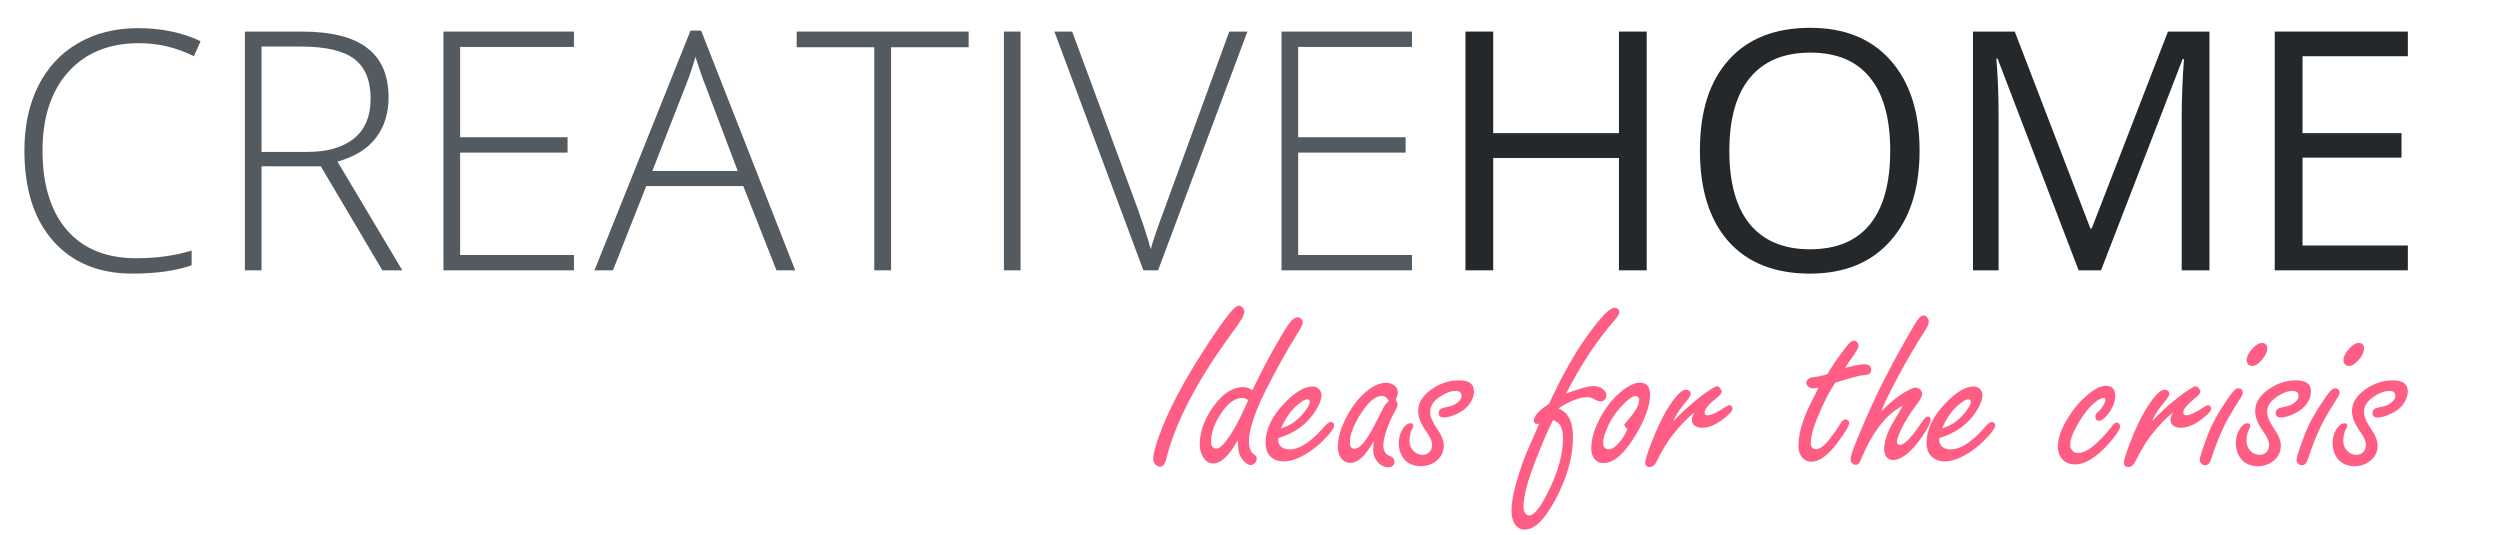 <?xml version="1.0" encoding="UTF-8" standalone="no"?>
<!-- Created with Inkscape (http://www.inkscape.org/) -->

<svg
   xmlns:dc="http://purl.org/dc/elements/1.1/"
   xmlns:cc="http://creativecommons.org/ns#"
   xmlns:rdf="http://www.w3.org/1999/02/22-rdf-syntax-ns#"
   xmlns:svg="http://www.w3.org/2000/svg"
   xmlns="http://www.w3.org/2000/svg"
   xmlns:sodipodi="http://sodipodi.sourceforge.net/DTD/sodipodi-0.dtd"
   xmlns:inkscape="http://www.inkscape.org/namespaces/inkscape"
   width="299"
   height="64"
   viewBox="0 0 79.11 16.933"
   version="1.1"
   id="svg8"
   inkscape:version="0.92.4 (5da689c313, 2019-01-14)"
   sodipodi:docname="logo.svg">
  <defs
     id="defs2" />
  <sodipodi:namedview
     id="base"
     pagecolor="#ffffff"
     bordercolor="#666666"
     borderopacity="1.0"
     inkscape:pageopacity="0.0"
     inkscape:pageshadow="2"
     inkscape:zoom="2.8284272"
     inkscape:cx="83.113696"
     inkscape:cy="24.781583"
     inkscape:document-units="mm"
     inkscape:current-layer="layer1"
     showgrid="false"
     units="px"
     inkscape:window-width="1920"
     inkscape:window-height="1017"
     inkscape:window-x="-8"
     inkscape:window-y="-8"
     inkscape:window-maximized="1" />
  <g
     inkscape:label="Camada 1"
     inkscape:groupmode="layer"
     id="layer1"
     transform="translate(0,-280.067)">
    <path
       inkscape:connector-curvature="0"
       id="path4585"
       style="font-style:normal;font-variant:normal;font-weight:normal;font-stretch:normal;font-size:10.583px;line-height:1.25;font-family:'Open Sans Light';-inkscape-font-specification:'Open Sans Light, ';letter-spacing:0px;word-spacing:0px;fill:#535b61;fill-opacity:1;stroke:none;stroke-width:0.265"
       d="m 4.4,281.433 q -1.421,0 -2.238,0.91 -0.816,0.909 -0.816,2.491 0,1.617 0.77,2.511 0.77,0.894 2.201,0.894 0.951,0 1.747,-0.243 v 0.465 q -0.749,0.264 -1.871,0.264 -1.592,0 -2.506,-1.028 -0.915,-1.028 -0.915,-2.873 0,-1.152 0.434,-2.031 0.439,-0.878 1.256,-1.354 0.822,-0.481 1.907,-0.481 1.106,0 1.979,0.413 L 6.137,281.846 q -0.827,-0.413 -1.736,-0.413 z" />
    <path
       inkscape:connector-curvature="0"
       id="path4587"
       style="font-style:normal;font-variant:normal;font-weight:normal;font-stretch:normal;font-size:10.583px;line-height:1.25;font-family:'Open Sans Light';-inkscape-font-specification:'Open Sans Light, ';letter-spacing:0px;word-spacing:0px;fill:#535b61;fill-opacity:1;stroke:none;stroke-width:0.265"
       d="M 8.276,285.329 V 288.621 H 7.749 v -7.555 h 1.798 q 1.406,0 2.077,0.522 0.672,0.517 0.672,1.561 0,0.76 -0.403,1.282 -0.398,0.522 -1.214,0.749 l 2.052,3.442 H 12.1 l -1.948,-3.292 z m 0,-0.455 h 1.442 q 0.956,0 1.483,-0.424 0.527,-0.429 0.527,-1.261 0,-0.863 -0.517,-1.256 -0.517,-0.393 -1.685,-0.393 H 8.276 Z" />
    <path
       inkscape:connector-curvature="0"
       id="path4589"
       style="font-style:normal;font-variant:normal;font-weight:normal;font-stretch:normal;font-size:10.583px;line-height:1.25;font-family:'Open Sans Light';-inkscape-font-specification:'Open Sans Light, ';letter-spacing:0px;word-spacing:0px;fill:#535b61;fill-opacity:1;stroke:none;stroke-width:0.265"
       d="m 18.162,288.621 h -4.129 v -7.555 h 4.129 v 0.486 h -3.602 v 2.858 h 3.4 v 0.486 h -3.4 v 3.24 h 3.602 z" />
    <path
       inkscape:connector-curvature="0"
       id="path4591"
       style="font-style:normal;font-variant:normal;font-weight:normal;font-stretch:normal;font-size:10.583px;line-height:1.25;font-family:'Open Sans Light';-inkscape-font-specification:'Open Sans Light, ';letter-spacing:0px;word-spacing:0px;fill:#535b61;fill-opacity:1;stroke:none;stroke-width:0.265"
       d="m 23.52,285.954 h -3.07 l -1.054,2.667 h -0.584 l 3.039,-7.586 h 0.336 l 2.977,7.586 h -0.594 z m -2.878,-0.475 h 2.703 l -1.028,-2.723 q -0.129,-0.32 -0.31,-0.889 -0.14,0.496 -0.305,0.899 z" />
    <path
       inkscape:connector-curvature="0"
       id="path4593"
       style="font-style:normal;font-variant:normal;font-weight:normal;font-stretch:normal;font-size:10.583px;line-height:1.25;font-family:'Open Sans Light';-inkscape-font-specification:'Open Sans Light, ';letter-spacing:0px;word-spacing:0px;fill:#535b61;fill-opacity:1;stroke:none;stroke-width:0.265"
       d="m 28.197,288.621 h -0.532 v -7.059 h -2.455 v -0.496 h 5.442 v 0.496 h -2.455 z" />
    <path
       inkscape:connector-curvature="0"
       id="path4595"
       style="font-style:normal;font-variant:normal;font-weight:normal;font-stretch:normal;font-size:10.583px;line-height:1.25;font-family:'Open Sans Light';-inkscape-font-specification:'Open Sans Light, ';letter-spacing:0px;word-spacing:0px;fill:#535b61;fill-opacity:1;stroke:none;stroke-width:0.265"
       d="m 31.768,288.621 v -7.555 h 0.527 v 7.555 z" />
    <path
       inkscape:connector-curvature="0"
       id="path4597"
       style="font-style:normal;font-variant:normal;font-weight:normal;font-stretch:normal;font-size:10.583px;line-height:1.25;font-family:'Open Sans Light';-inkscape-font-specification:'Open Sans Light, ';letter-spacing:0px;word-spacing:0px;fill:#535b61;fill-opacity:1;stroke:none;stroke-width:0.265"
       d="m 38.899,281.066 h 0.574 l -2.827,7.555 h -0.465 l -2.816,-7.555 h 0.563 l 1.902,5.142 q 0.434,1.163 0.584,1.747 0.103,-0.388 0.408,-1.204 z" />
    <path
       inkscape:connector-curvature="0"
       id="path4599"
       style="font-style:normal;font-variant:normal;font-weight:normal;font-stretch:normal;font-size:10.583px;line-height:1.25;font-family:'Open Sans Light';-inkscape-font-specification:'Open Sans Light, ';letter-spacing:0px;word-spacing:0px;fill:#535b61;fill-opacity:1;stroke:none;stroke-width:0.265"
       d="m 44.682,288.621 h -4.129 v -7.555 h 4.129 v 0.486 h -3.602 v 2.858 h 3.4 v 0.486 h -3.4 v 3.24 h 3.602 z" />
    <path
       inkscape:connector-curvature="0"
       id="path4601"
       style="font-style:normal;font-variant:normal;font-weight:normal;font-stretch:normal;font-size:10.583px;line-height:1.25;font-family:'Open Sans';-inkscape-font-specification:'Open Sans';letter-spacing:0px;word-spacing:0px;fill:#25282b;fill-opacity:1;stroke:none;stroke-width:0.265"
       d="m 52.108,288.621 h -0.878 v -3.555 h -3.979 v 3.555 h -0.878 v -7.555 h 0.878 v 3.214 h 3.979 v -3.214 h 0.878 z" />
    <path
       inkscape:connector-curvature="0"
       id="path4603"
       style="font-style:normal;font-variant:normal;font-weight:normal;font-stretch:normal;font-size:10.583px;line-height:1.25;font-family:'Open Sans';-inkscape-font-specification:'Open Sans';letter-spacing:0px;word-spacing:0px;fill:#25282b;fill-opacity:1;stroke:none;stroke-width:0.265"
       d="m 60.743,284.833 q 0,1.814 -0.92,2.853 -0.915,1.039 -2.548,1.039 -1.669,0 -2.579,-1.018 -0.904,-1.023 -0.904,-2.884 0,-1.845 0.91,-2.858 0.91,-1.018 2.584,-1.018 1.628,0 2.542,1.034 0.915,1.034 0.915,2.853 z m -6.02,0 q 0,1.535 0.651,2.331 0.656,0.791 1.902,0.791 1.256,0 1.897,-0.791 0.641,-0.791 0.641,-2.331 0,-1.524 -0.641,-2.31 -0.636,-0.791 -1.886,-0.791 -1.256,0 -1.912,0.796 -0.651,0.791 -0.651,2.305 z" />
    <path
       inkscape:connector-curvature="0"
       id="path4605"
       style="font-style:normal;font-variant:normal;font-weight:normal;font-stretch:normal;font-size:10.583px;line-height:1.25;font-family:'Open Sans';-inkscape-font-specification:'Open Sans';letter-spacing:0px;word-spacing:0px;fill:#25282b;fill-opacity:1;stroke:none;stroke-width:0.265"
       d="m 65.776,288.621 -2.563,-6.697 h -0.041 q 0.072,0.796 0.072,1.891 v 4.806 h -0.811 v -7.555 h 1.323 l 2.393,6.232 h 0.041 l 2.413,-6.232 h 1.313 v 7.555 h -0.878 v -4.868 q 0,-0.837 0.072,-1.819 h -0.041 l -2.584,6.687 z" />
    <path
       inkscape:connector-curvature="0"
       id="path4607"
       style="font-style:normal;font-variant:normal;font-weight:normal;font-stretch:normal;font-size:10.583px;line-height:1.25;font-family:'Open Sans';-inkscape-font-specification:'Open Sans';letter-spacing:0px;word-spacing:0px;fill:#25282b;fill-opacity:1;stroke:none;stroke-width:0.265"
       d="m 76.194,288.621 h -4.212 v -7.555 h 4.212 v 0.78 h -3.333 v 2.434 h 3.132 v 0.775 h -3.132 v 2.78 h 3.333 z" />
    <g
       aria-label="Ideas for the crisis"
       style="font-style:normal;font-variant:normal;font-weight:normal;font-stretch:normal;font-size:7.921px;line-height:1.25;font-family:Roboto;-inkscape-font-specification:Roboto;letter-spacing:0px;word-spacing:0px;fill:#ff5d84;fill-opacity:1;stroke:none;stroke-width:0.198"
       id="text38">
      <path
         d="m 39.204,289.739 q 0.062,0 0.12,0.066 0.05,0.058 0.05,0.128 0,0.097 -0.104,0.263 -0.05,0.081 -0.379,0.538 -1.539,2.12 -1.98,3.825 -0.05,0.275 -0.209,0.275 -0.085,0 -0.151,-0.081 -0.062,-0.073 -0.062,-0.166 0,-0.193 0.186,-0.716 0.425,-1.207 1.524,-2.885 0.449,-0.688 0.731,-1.033 0.182,-0.213 0.275,-0.213 z"
         style="font-style:normal;font-variant:normal;font-weight:bold;font-stretch:normal;font-family:'Freestyle Script';-inkscape-font-specification:'Freestyle Script Bold';fill:#ff5d84;fill-opacity:1;stroke-width:0.198"
         id="path826" />
      <path
         d="m 39.633,292.412 q 0.387,-0.808 0.731,-1.408 0.333,-0.58 0.453,-0.731 0.132,-0.166 0.248,-0.166 0.062,0 0.112,0.05 0.046,0.05 0.046,0.108 0,0.089 -0.132,0.298 -0.561,0.905 -1.029,1.837 -0.541,1.087 -0.541,1.628 0,0.22 0.085,0.348 0.015,0.027 0.139,0.124 0.023,0.019 0.023,0.077 0,0.077 -0.062,0.143 -0.058,0.062 -0.132,0.062 -0.089,0 -0.197,-0.108 -0.155,-0.155 -0.186,-0.356 -0.012,-0.085 -0.027,-0.317 -0.406,0.731 -0.774,0.731 -0.213,0 -0.34,-0.24 -0.085,-0.159 -0.085,-0.36 0,-0.603 0.441,-1.214 0.437,-0.603 0.94,-0.603 0.139,0 0.286,0.097 z m -0.132,0.317 q -0.104,-0.07 -0.182,-0.07 -0.325,0 -0.615,0.398 -0.383,0.518 -0.383,1.002 0,0.058 0.023,0.108 0.046,0.097 0.139,0.097 0.135,0 0.329,-0.263 0.259,-0.348 0.48,-0.824 0.077,-0.162 0.151,-0.325 0,0 0.035,-0.073 z"
         style="font-style:normal;font-variant:normal;font-weight:bold;font-stretch:normal;font-family:'Freestyle Script';-inkscape-font-specification:'Freestyle Script Bold';fill:#ff5d84;fill-opacity:1;stroke-width:0.198"
         id="path828" />
      <path
         d="m 40.449,293.928 v 0.07 q 0,0.085 0.043,0.147 0.097,0.143 0.317,0.143 0.483,0 1.118,-0.743 0.112,-0.128 0.19,-0.128 0.043,0 0.077,0.043 0.023,0.031 0.023,0.058 0,0.151 -0.371,0.511 -0.29,0.282 -0.619,0.46 -0.329,0.178 -0.611,0.178 -0.29,0 -0.456,-0.201 -0.112,-0.139 -0.112,-0.379 0,-0.654 0.615,-1.28 0.499,-0.511 0.87,-0.511 0.101,0 0.182,0.062 0.101,0.081 0.101,0.213 0,0.205 -0.19,0.503 -0.391,0.619 -1.176,0.855 z m 0.085,-0.302 q 0.271,-0.093 0.425,-0.209 0.271,-0.209 0.429,-0.472 0.058,-0.093 0.058,-0.166 0,-0.077 -0.073,-0.077 -0.101,0 -0.286,0.151 -0.333,0.267 -0.553,0.774 z"
         style="font-style:normal;font-variant:normal;font-weight:bold;font-stretch:normal;font-family:'Freestyle Script';-inkscape-font-specification:'Freestyle Script Bold';fill:#ff5d84;fill-opacity:1;stroke-width:0.198"
         id="path830" />
      <path
         d="m 43.466,294.033 q -0.128,0.224 -0.251,0.379 -0.244,0.302 -0.483,0.302 -0.209,0 -0.325,-0.197 -0.073,-0.128 -0.073,-0.302 0,-0.429 0.271,-0.948 0.302,-0.576 0.727,-0.886 0.278,-0.201 0.538,-0.201 0.162,0 0.271,0.101 0.093,0.089 0.093,0.201 0,0.085 -0.066,0.236 0.058,0.081 0.058,0.143 0,0.081 -0.108,0.267 -0.112,0.19 -0.224,0.503 -0.12,0.333 -0.12,0.534 0,0.162 0.097,0.267 0.027,0.027 0.159,0.089 0.097,0.046 0.097,0.162 0,0.073 -0.054,0.12 -0.058,0.05 -0.135,0.05 -0.209,0 -0.36,-0.186 -0.124,-0.151 -0.124,-0.379 0,-0.077 0.015,-0.255 z m 0.483,-1.273 q -0.046,-0.085 -0.101,-0.124 -0.054,-0.043 -0.116,-0.043 -0.294,0 -0.638,0.514 -0.379,0.569 -0.379,0.963 0,0.097 0.035,0.147 0.039,0.05 0.112,0.05 0.186,0 0.433,-0.395 0.139,-0.217 0.344,-0.638 0.135,-0.275 0.197,-0.364 0.031,-0.046 0.112,-0.112 z"
         style="font-style:normal;font-variant:normal;font-weight:bold;font-stretch:normal;font-family:'Freestyle Script';-inkscape-font-specification:'Freestyle Script Bold';fill:#ff5d84;fill-opacity:1;stroke-width:0.198"
         id="path832" />
      <path
         d="m 46.162,292.103 q 0.24,0 0.36,0.085 0.12,0.085 0.12,0.259 0,0.228 -0.17,0.441 -0.162,0.201 -0.487,0.325 -0.178,0.066 -0.298,0.066 -0.162,0 -0.162,-0.143 0,-0.097 0.093,-0.147 0.023,-0.012 0.263,-0.066 0.143,-0.031 0.263,-0.135 0.104,-0.089 0.104,-0.193 0,-0.081 -0.046,-0.12 -0.046,-0.039 -0.139,-0.039 -0.224,0 -0.495,0.182 -0.313,0.205 -0.313,0.487 0,0.201 0.205,0.503 0.228,0.329 0.228,0.557 0,0.34 -0.302,0.534 -0.186,0.12 -0.422,0.12 -0.371,0 -0.565,-0.267 -0.135,-0.19 -0.135,-0.449 0,-0.302 0.155,-0.507 0.101,-0.135 0.209,-0.135 0.097,0 0.097,0.077 0,0.031 -0.035,0.093 -0.089,0.166 -0.089,0.391 0,0.19 0.135,0.321 0.12,0.116 0.275,0.116 0.151,0 0.236,-0.101 0.07,-0.085 0.07,-0.217 0,-0.162 -0.186,-0.422 -0.255,-0.356 -0.255,-0.646 0,-0.387 0.422,-0.685 0.41,-0.286 0.866,-0.286 z"
         style="font-style:normal;font-variant:normal;font-weight:bold;font-stretch:normal;font-family:'Freestyle Script';-inkscape-font-specification:'Freestyle Script Bold';fill:#ff5d84;fill-opacity:1;stroke-width:0.198"
         id="path834" />
      <path
         d="m 49.017,292.845 q 0.592,-1.276 1.156,-2.077 0.383,-0.541 0.634,-0.789 0.174,-0.174 0.298,-0.174 0.046,0 0.081,0.031 0.054,0.039 0.054,0.104 0,0.085 -0.135,0.244 -0.855,0.975 -1.547,2.336 0.619,-0.236 0.863,-0.236 0.178,0 0.294,0.089 0.12,0.093 0.12,0.213 0,0.062 -0.043,0.112 -0.058,0.073 -0.151,0.073 -0.066,0 -0.259,-0.108 -0.054,-0.027 -0.139,-0.027 -0.387,0 -0.928,0.352 0.232,0.108 0.329,0.286 0.132,0.251 0.132,0.619 0,0.948 -0.565,2 -0.244,0.449 -0.472,0.681 -0.244,0.251 -0.499,0.251 -0.193,0 -0.313,-0.186 -0.097,-0.155 -0.097,-0.422 0,-0.572 0.433,-1.721 0.054,-0.139 0.309,-0.716 0.066,-0.143 0.128,-0.306 -0.031,0.008 -0.058,0.008 -0.104,0 -0.104,-0.116 0,-0.205 0.48,-0.522 z m 0.132,0.507 q -0.217,0.41 -0.572,1.323 -0.367,0.932 -0.367,1.447 0,0.101 0.05,0.178 0.054,0.077 0.128,0.077 0.24,0 0.63,-0.805 0.441,-0.897 0.441,-1.644 0,-0.29 -0.112,-0.437 -0.043,-0.058 -0.197,-0.139 z"
         style="font-style:normal;font-variant:normal;font-weight:bold;font-stretch:normal;font-family:'Freestyle Script';-inkscape-font-specification:'Freestyle Script Bold';fill:#ff5d84;fill-opacity:1;stroke-width:0.198"
         id="path836" />
      <path
         d="m 51.898,292.176 q 0.317,0 0.317,0.387 0,0.514 -0.476,1.303 -0.518,0.855 -1.002,0.855 -0.224,0 -0.329,-0.209 -0.054,-0.104 -0.054,-0.251 0,-0.495 0.34,-1.075 0.317,-0.538 0.746,-0.835 0.251,-0.174 0.456,-0.174 z m -0.402,1.462 q -0.097,-0.077 -0.097,-0.12 0,-0.031 0.124,-0.17 0.348,-0.391 0.348,-0.63 0,-0.031 -0.019,-0.062 -0.031,-0.058 -0.097,-0.058 -0.124,0 -0.364,0.24 -0.309,0.309 -0.472,0.638 -0.19,0.375 -0.19,0.623 0,0.066 0.035,0.116 0.05,0.07 0.128,0.07 0.186,0 0.398,-0.278 0.093,-0.116 0.151,-0.24 0.058,-0.124 0.054,-0.128 z"
         style="font-style:normal;font-variant:normal;font-weight:bold;font-stretch:normal;font-family:'Freestyle Script';-inkscape-font-specification:'Freestyle Script Bold';fill:#ff5d84;fill-opacity:1;stroke-width:0.198"
         id="path838" />
      <path
         d="m 52.95,293.398 q 0.379,-0.406 0.874,-0.793 0.178,-0.139 0.379,-0.259 0.101,-0.058 0.128,-0.058 0.058,0 0.116,0.085 0.035,0.046 0.035,0.085 0,0.07 -0.147,0.19 -0.395,0.313 -0.395,0.472 0,0.089 0.101,0.089 0.166,0 0.572,-0.275 0.07,-0.046 0.116,-0.046 0.031,0 0.062,0.031 0.035,0.035 0.035,0.073 0,0.116 -0.325,0.356 -0.34,0.255 -0.646,0.255 -0.124,0 -0.228,-0.066 -0.089,-0.054 -0.089,-0.193 0,-0.097 0.081,-0.22 -0.306,0.217 -0.719,0.743 -0.24,0.325 -0.476,0.801 -0.089,0.178 -0.22,0.178 -0.143,0 -0.143,-0.135 0,-0.132 0.224,-0.704 0.333,-0.851 0.696,-1.319 0.224,-0.29 0.375,-0.29 0.05,0 0.093,0.031 0.05,0.039 0.05,0.097 0,0.058 -0.077,0.162 -0.015,0.019 -0.205,0.259 -0.174,0.228 -0.267,0.453 z"
         style="font-style:normal;font-variant:normal;font-weight:bold;font-stretch:normal;font-family:'Freestyle Script';-inkscape-font-specification:'Freestyle Script Bold';fill:#ff5d84;fill-opacity:1;stroke-width:0.198"
         id="path840" />
      <path
         d="m 58.071,292.18 q -0.251,0.391 -0.464,0.874 -0.306,0.688 -0.306,1.029 0,0.097 0.039,0.147 0.043,0.05 0.124,0.05 0.193,0 0.468,-0.364 0.174,-0.224 0.309,-0.449 0.073,-0.128 0.159,-0.128 0.05,0 0.085,0.035 0.031,0.035 0.031,0.07 0,0.143 -0.375,0.638 -0.449,0.596 -0.82,0.596 -0.197,0 -0.329,-0.182 -0.081,-0.116 -0.081,-0.329 0,-0.468 0.271,-1.091 0.066,-0.155 0.364,-0.747 -0.104,0.027 -0.159,0.027 -0.081,0 -0.143,-0.039 -0.085,-0.054 -0.085,-0.135 0,-0.097 0.112,-0.155 0.031,-0.015 0.286,-0.05 0.093,-0.015 0.271,-0.073 0.135,-0.244 0.441,-0.661 0.17,-0.232 0.236,-0.302 0.093,-0.097 0.162,-0.097 0.05,0 0.101,0.054 0.046,0.05 0.046,0.101 0,0.101 -0.217,0.398 -0.143,0.193 -0.213,0.313 0.429,-0.116 0.615,-0.116 0.213,0 0.213,0.178 0,0.089 -0.073,0.132 -0.039,0.023 -0.201,0.039 -0.066,-0.004 -0.584,0.147 -0.143,0.043 -0.282,0.089 z"
         style="font-style:normal;font-variant:normal;font-weight:bold;font-stretch:normal;font-family:'Freestyle Script';-inkscape-font-specification:'Freestyle Script Bold';fill:#ff5d84;fill-opacity:1;stroke-width:0.198"
         id="path842" />
      <path
         d="m 59.529,293.089 q 0.286,-0.298 0.572,-0.499 0.367,-0.255 0.526,-0.255 0.066,0 0.128,0.054 0.07,0.062 0.07,0.143 0,0.104 -0.166,0.325 -0.321,0.425 -0.487,0.774 -0.147,0.302 -0.147,0.41 0,0.104 0.101,0.104 0.209,0 0.704,-0.743 0.101,-0.151 0.182,-0.151 0.081,0 0.081,0.093 0,0.151 -0.294,0.576 -0.255,0.371 -0.534,0.569 -0.197,0.135 -0.356,0.135 -0.166,0 -0.24,-0.143 -0.046,-0.089 -0.046,-0.197 0,-0.344 0.244,-0.785 0.058,-0.104 0.348,-0.596 -0.789,0.398 -1.334,1.721 -0.05,0.151 -0.155,0.151 -0.073,0 -0.12,-0.05 -0.046,-0.054 -0.046,-0.132 0,-0.128 0.248,-0.723 0.46,-1.106 0.859,-1.872 0.398,-0.774 0.886,-1.605 0.116,-0.201 0.182,-0.271 0.066,-0.07 0.139,-0.07 0.07,0 0.12,0.073 0.039,0.054 0.039,0.124 0,0.108 -0.124,0.29 -0.418,0.646 -0.832,1.419 -0.445,0.828 -0.545,1.129 z"
         style="font-style:normal;font-variant:normal;font-weight:bold;font-stretch:normal;font-family:'Freestyle Script';-inkscape-font-specification:'Freestyle Script Bold';fill:#ff5d84;fill-opacity:1;stroke-width:0.198"
         id="path844" />
      <path
         d="m 61.367,293.928 v 0.07 q 0,0.085 0.043,0.147 0.097,0.143 0.317,0.143 0.483,0 1.118,-0.743 0.112,-0.128 0.19,-0.128 0.043,0 0.077,0.043 0.023,0.031 0.023,0.058 0,0.151 -0.371,0.511 -0.29,0.282 -0.619,0.46 -0.329,0.178 -0.611,0.178 -0.29,0 -0.456,-0.201 -0.112,-0.139 -0.112,-0.379 0,-0.654 0.615,-1.28 0.499,-0.511 0.87,-0.511 0.101,0 0.182,0.062 0.101,0.081 0.101,0.213 0,0.205 -0.19,0.503 -0.391,0.619 -1.176,0.855 z m 0.085,-0.302 q 0.271,-0.093 0.425,-0.209 0.271,-0.209 0.429,-0.472 0.058,-0.093 0.058,-0.166 0,-0.077 -0.073,-0.077 -0.101,0 -0.286,0.151 -0.333,0.267 -0.553,0.774 z"
         style="font-style:normal;font-variant:normal;font-weight:bold;font-stretch:normal;font-family:'Freestyle Script';-inkscape-font-specification:'Freestyle Script Bold';fill:#ff5d84;fill-opacity:1;stroke-width:0.198"
         id="path846" />
      <path
         d="m 66.627,292.273 q 0.306,0 0.306,0.321 0,0.282 -0.22,0.569 -0.17,0.217 -0.298,0.217 -0.108,0 -0.108,-0.124 0,-0.066 0.031,-0.104 0.012,-0.015 0.093,-0.089 0.07,-0.066 0.143,-0.197 0.05,-0.089 0.05,-0.143 0,-0.062 -0.07,-0.062 -0.081,0 -0.248,0.128 -0.263,0.205 -0.526,0.642 -0.271,0.456 -0.271,0.719 0,0.085 0.05,0.151 0.073,0.101 0.197,0.101 0.244,0 0.576,-0.302 0.282,-0.259 0.476,-0.518 0.101,-0.143 0.174,-0.143 0.043,0 0.077,0.039 0.031,0.039 0.031,0.077 0,0.143 -0.367,0.557 -0.584,0.65 -1.06,0.65 -0.286,0 -0.437,-0.205 -0.108,-0.151 -0.108,-0.356 0,-0.402 0.333,-0.932 0.321,-0.507 0.743,-0.816 0.248,-0.178 0.433,-0.178 z"
         style="font-style:normal;font-variant:normal;font-weight:bold;font-stretch:normal;font-family:'Freestyle Script';-inkscape-font-specification:'Freestyle Script Bold';fill:#ff5d84;fill-opacity:1;stroke-width:0.198"
         id="path848" />
      <path
         d="m 68.097,293.398 q 0.379,-0.406 0.874,-0.793 0.178,-0.139 0.379,-0.259 0.101,-0.058 0.128,-0.058 0.058,0 0.116,0.085 0.035,0.046 0.035,0.085 0,0.07 -0.147,0.19 -0.395,0.313 -0.395,0.472 0,0.089 0.101,0.089 0.166,0 0.572,-0.275 0.07,-0.046 0.116,-0.046 0.031,0 0.062,0.031 0.035,0.035 0.035,0.073 0,0.116 -0.325,0.356 -0.34,0.255 -0.646,0.255 -0.124,0 -0.228,-0.066 -0.089,-0.054 -0.089,-0.193 0,-0.097 0.081,-0.22 -0.306,0.217 -0.719,0.743 -0.24,0.325 -0.476,0.801 -0.089,0.178 -0.22,0.178 -0.143,0 -0.143,-0.135 0,-0.132 0.224,-0.704 0.333,-0.851 0.696,-1.319 0.224,-0.29 0.375,-0.29 0.05,0 0.093,0.031 0.05,0.039 0.05,0.097 0,0.058 -0.077,0.162 -0.015,0.019 -0.205,0.259 -0.174,0.228 -0.267,0.453 z"
         style="font-style:normal;font-variant:normal;font-weight:bold;font-stretch:normal;font-family:'Freestyle Script';-inkscape-font-specification:'Freestyle Script Bold';fill:#ff5d84;fill-opacity:1;stroke-width:0.198"
         id="path850" />
      <path
         d="m 70.835,292.354 q 0.066,0 0.108,0.05 0.031,0.043 0.031,0.085 0,0.07 -0.112,0.232 -0.402,0.623 -0.572,1.025 -0.182,0.414 -0.321,0.851 -0.062,0.193 -0.193,0.193 -0.077,0 -0.124,-0.062 -0.043,-0.05 -0.043,-0.108 0,-0.116 0.248,-0.774 0.193,-0.518 0.627,-1.145 0.139,-0.205 0.209,-0.275 0.07,-0.073 0.143,-0.073 z m 0.735,-1.435 q 0.174,0 0.174,0.178 0,0.162 -0.17,0.36 -0.162,0.19 -0.313,0.19 -0.073,0 -0.12,-0.054 -0.046,-0.05 -0.046,-0.124 0,-0.186 0.205,-0.395 0.151,-0.155 0.271,-0.155 z"
         style="font-style:normal;font-variant:normal;font-weight:bold;font-stretch:normal;font-family:'Freestyle Script';-inkscape-font-specification:'Freestyle Script Bold';fill:#ff5d84;fill-opacity:1;stroke-width:0.198"
         id="path852" />
      <path
         d="m 72.649,292.103 q 0.24,0 0.36,0.085 0.12,0.085 0.12,0.259 0,0.228 -0.17,0.441 -0.162,0.201 -0.487,0.325 -0.178,0.066 -0.298,0.066 -0.162,0 -0.162,-0.143 0,-0.097 0.093,-0.147 0.023,-0.012 0.263,-0.066 0.143,-0.031 0.263,-0.135 0.104,-0.089 0.104,-0.193 0,-0.081 -0.046,-0.12 -0.046,-0.039 -0.139,-0.039 -0.224,0 -0.495,0.182 -0.313,0.205 -0.313,0.487 0,0.201 0.205,0.503 0.228,0.329 0.228,0.557 0,0.34 -0.302,0.534 -0.186,0.12 -0.422,0.12 -0.371,0 -0.565,-0.267 -0.135,-0.19 -0.135,-0.449 0,-0.302 0.155,-0.507 0.101,-0.135 0.209,-0.135 0.097,0 0.097,0.077 0,0.031 -0.035,0.093 -0.089,0.166 -0.089,0.391 0,0.19 0.135,0.321 0.12,0.116 0.275,0.116 0.151,0 0.236,-0.101 0.07,-0.085 0.07,-0.217 0,-0.162 -0.186,-0.422 -0.255,-0.356 -0.255,-0.646 0,-0.387 0.422,-0.685 0.41,-0.286 0.866,-0.286 z"
         style="font-style:normal;font-variant:normal;font-weight:bold;font-stretch:normal;font-family:'Freestyle Script';-inkscape-font-specification:'Freestyle Script Bold';fill:#ff5d84;fill-opacity:1;stroke-width:0.198"
         id="path854" />
      <path
         d="m 73.898,292.354 q 0.066,0 0.108,0.05 0.031,0.043 0.031,0.085 0,0.07 -0.112,0.232 -0.402,0.623 -0.572,1.025 -0.182,0.414 -0.321,0.851 -0.062,0.193 -0.193,0.193 -0.077,0 -0.124,-0.062 -0.043,-0.05 -0.043,-0.108 0,-0.116 0.248,-0.774 0.193,-0.518 0.627,-1.145 0.139,-0.205 0.209,-0.275 0.07,-0.073 0.143,-0.073 z m 0.735,-1.435 q 0.174,0 0.174,0.178 0,0.162 -0.17,0.36 -0.162,0.19 -0.313,0.19 -0.073,0 -0.12,-0.054 -0.046,-0.05 -0.046,-0.124 0,-0.186 0.205,-0.395 0.151,-0.155 0.271,-0.155 z"
         style="font-style:normal;font-variant:normal;font-weight:bold;font-stretch:normal;font-family:'Freestyle Script';-inkscape-font-specification:'Freestyle Script Bold';fill:#ff5d84;fill-opacity:1;stroke-width:0.198"
         id="path856" />
      <path
         d="m 75.712,292.103 q 0.24,0 0.36,0.085 0.12,0.085 0.12,0.259 0,0.228 -0.17,0.441 -0.162,0.201 -0.487,0.325 -0.178,0.066 -0.298,0.066 -0.162,0 -0.162,-0.143 0,-0.097 0.093,-0.147 0.023,-0.012 0.263,-0.066 0.143,-0.031 0.263,-0.135 0.104,-0.089 0.104,-0.193 0,-0.081 -0.046,-0.12 -0.046,-0.039 -0.139,-0.039 -0.224,0 -0.495,0.182 -0.313,0.205 -0.313,0.487 0,0.201 0.205,0.503 0.228,0.329 0.228,0.557 0,0.34 -0.302,0.534 -0.186,0.12 -0.422,0.12 -0.371,0 -0.565,-0.267 -0.135,-0.19 -0.135,-0.449 0,-0.302 0.155,-0.507 0.101,-0.135 0.209,-0.135 0.097,0 0.097,0.077 0,0.031 -0.035,0.093 -0.089,0.166 -0.089,0.391 0,0.19 0.135,0.321 0.12,0.116 0.275,0.116 0.151,0 0.236,-0.101 0.07,-0.085 0.07,-0.217 0,-0.162 -0.186,-0.422 -0.255,-0.356 -0.255,-0.646 0,-0.387 0.422,-0.685 0.41,-0.286 0.866,-0.286 z"
         style="font-style:normal;font-variant:normal;font-weight:bold;font-stretch:normal;font-family:'Freestyle Script';-inkscape-font-specification:'Freestyle Script Bold';fill:#ff5d84;fill-opacity:1;stroke-width:0.198"
         id="path858" />
    </g>
  </g>
</svg>
